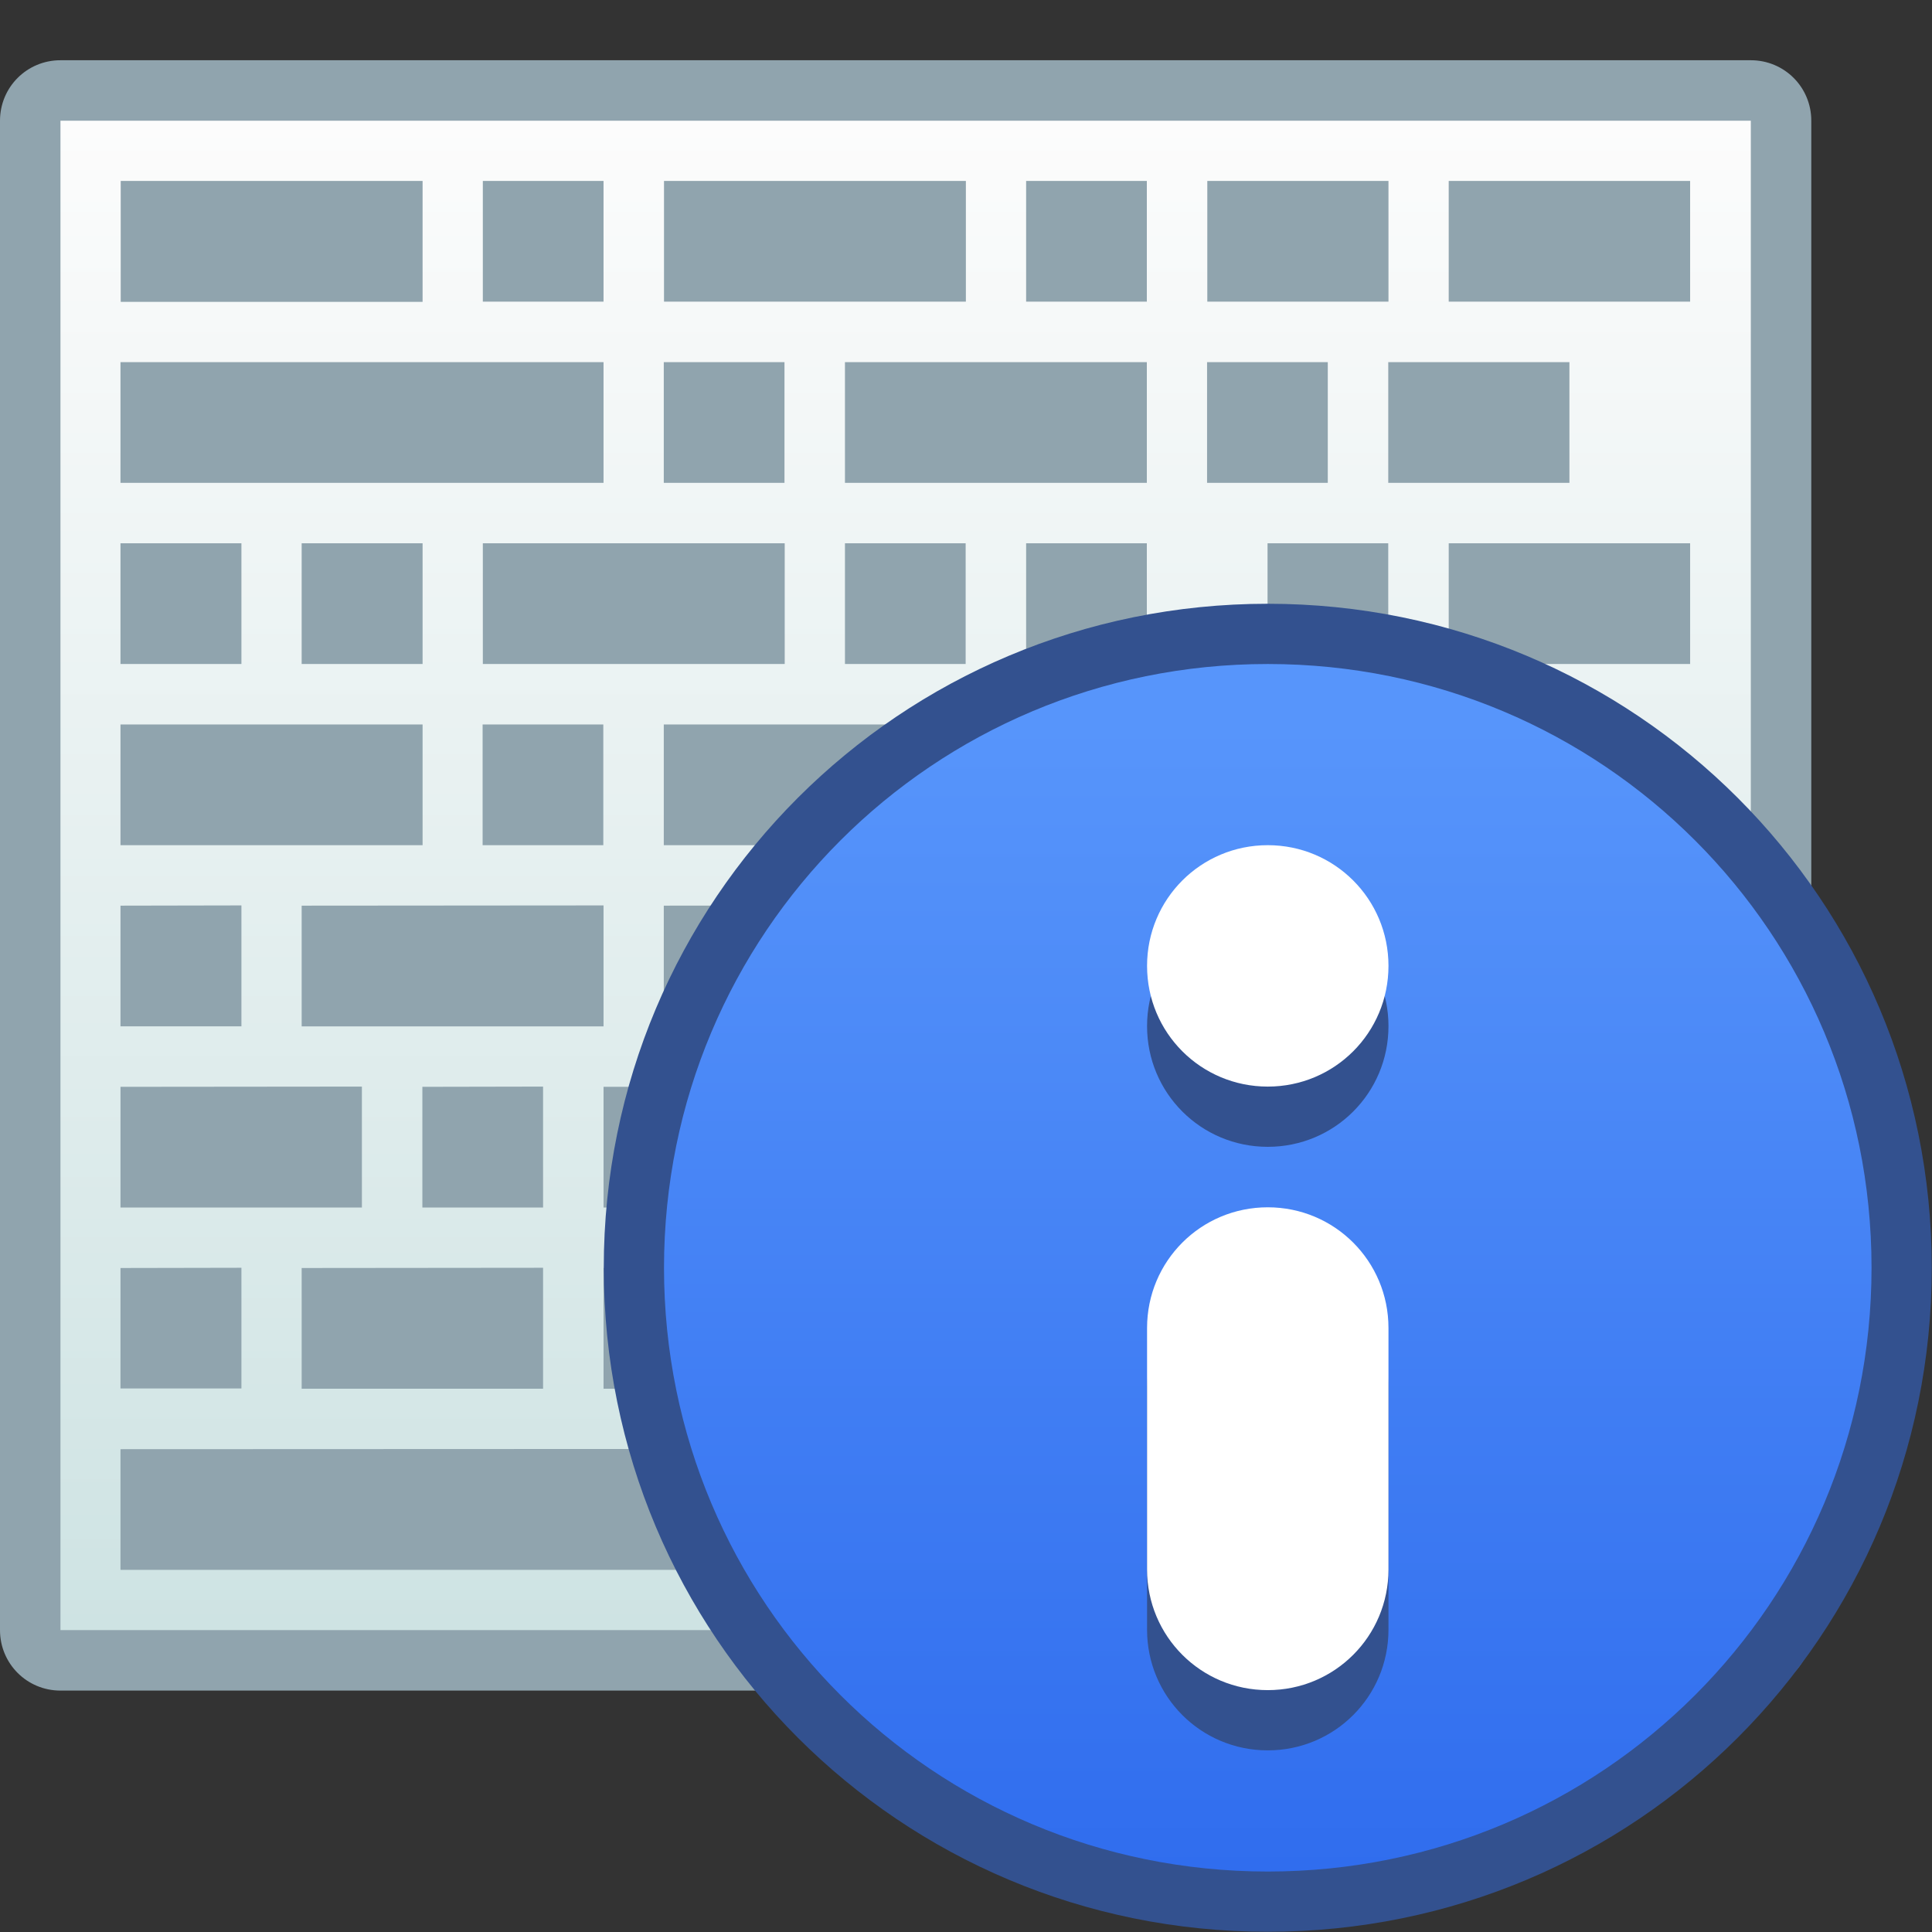 <?xml version="1.0" encoding="UTF-8" standalone="no"?>
<svg
   xmlns:dc="http://purl.org/dc/elements/1.1/"
   xmlns:cc="http://creativecommons.org/ns#"
   xmlns:rdf="http://www.w3.org/1999/02/22-rdf-syntax-ns#"
   xmlns:svg="http://www.w3.org/2000/svg"
   xmlns="http://www.w3.org/2000/svg"
   xmlns:xlink="http://www.w3.org/1999/xlink"
   xmlns:sodipodi="http://sodipodi.sourceforge.net/DTD/sodipodi-0.dtd"
   xmlns:inkscape="http://www.inkscape.org/namespaces/inkscape"
   height="32"
   viewBox="0 0 8.467 8.467"
   width="32"
   version="1.1"
   id="svg6"
   sodipodi:docname="preferences-releasenotes.svg"
   inkscape:version="0.92.4 5da689c313, 2019-01-14">
  <rect x="0" y="0" width="8.467" height="8.467" fill="#333333" stroke="none"/>
  <sodipodi:namedview
     pagecolor="#ffffff"
     bordercolor="#666666"
     borderopacity="1"
     objecttolerance="10"
     gridtolerance="10"
     guidetolerance="10"
     inkscape:pageopacity="0"
     inkscape:pageshadow="2"
     inkscape:window-width="1920"
     inkscape:window-height="1003"
     id="namedview8"
     showgrid="true"
     inkscape:zoom="20.85965"
     inkscape:cx="-1.1075384"
     inkscape:cy="14.720361"
     inkscape:window-x="0"
     inkscape:window-y="0"
     inkscape:window-maximized="1"
     inkscape:current-layer="g1635"
     showguides="false">
    <inkscape:grid
       type="xygrid"
       id="grid1637" />
  </sodipodi:namedview>
  <defs
     id="defs2">
    <style
       type="text/css"
       id="current-color-scheme">
      .ColorScheme-Text {
        color:#36404d;
      }
      </style>
    <style
       id="current-color-scheme-06"
       type="text/css">
      .ColorScheme-Text {
        color:#122036;
      }
      </style>
    <style
       type="text/css"
       id="current-color-scheme-23">
      .ColorScheme-Text {
        color:#122036;
      }
      </style>
    <style
       id="current-color-scheme-5"
       type="text/css">
      .ColorScheme-Text {
        color:#122036;
      }
      </style>
    <style
       id="current-color-scheme-2"
       type="text/css">
      .ColorScheme-Text {
        color:#122036;
      }
      </style>
    <style
       id="current-color-scheme-1"
       type="text/css">
      .ColorScheme-Text {
        color:#122036;
      }
      </style>
    <style
       type="text/css"
       id="current-color-scheme-10">
      .ColorScheme-Text {
        color:#122036;
      }
      </style>
    <style
       id="current-color-scheme-0"
       type="text/css">
      .ColorScheme-Text {
        color:#122036;
      }
      </style>
    <style
       id="current-color-scheme-26"
       type="text/css">
      .ColorScheme-Text {
        color:#122036;
      }
      </style>
    <style
       id="current-color-scheme-67"
       type="text/css">
      .ColorScheme-Text {
        color:#122036;
      }
      </style>
    <style
       type="text/css"
       id="current-color-scheme-3">
      .ColorScheme-Text {
        color:#122036;
      }
      </style>
    <style
       id="current-color-scheme-6"
       type="text/css">
      .ColorScheme-Text {
        color:#122036;
      }
      </style>
    <style
       id="current-color-scheme-60"
       type="text/css">
      .ColorScheme-Text {
        color:#122036;
      }
      </style>
    <style
       id="current-color-scheme-9"
       type="text/css">
      .ColorScheme-Text {
        color:#122036;
      }
      </style>
    <style
       type="text/css"
       id="current-color-scheme-8">
      .ColorScheme-Text {
        color:#122036;
      }
      </style>
    <linearGradient
       inkscape:collect="always"
       xlink:href="#linearGradient4894"
       id="linearGradient909"
       x1="-3.144"
       y1="9.745"
       x2="-3.144"
       y2="4.718"
       gradientUnits="userSpaceOnUse" />
    <linearGradient
       inkscape:collect="always"
       id="linearGradient4582">
      <stop
         style="stop-color:#cee3e3;stop-opacity:1"
         offset="0"
         id="stop4578" />
      <stop
         style="stop-color:#fcfcfc;stop-opacity:1"
         offset="1"
         id="stop4580" />
    </linearGradient>
    <linearGradient
       inkscape:collect="always"
       xlink:href="#linearGradient4582"
       id="linearGradient961"
       x1="-6.054"
       y1="8.686"
       x2="-6.054"
       y2="2.072"
       gradientUnits="userSpaceOnUse" />
    <style
       id="current-color-scheme-35"
       type="text/css">
      .ColorScheme-Text {
        color:#36404d;
      }
      </style>
    <linearGradient
       inkscape:collect="always"
       id="linearGradient4894">
      <stop
         style="stop-color:#306dee;stop-opacity:1"
         offset="0"
         id="stop4890" />
      <stop
         style="stop-color:#5795fb;stop-opacity:1"
         offset="1"
         id="stop4892" />
    </linearGradient>
  </defs>
  <g
     id="g1635"
     transform="translate(8.7,-1.543)">
    <path
       sodipodi:nodetypes="sssssssss"
       inkscape:connector-curvature="0"
       style="fill:#90a4ae;fill-opacity:1;stroke-width:0.265"
       d="m -8.435,1.807 c -0.147,-2e-7 -0.265,0.118 -0.265,0.265 l -4e-7,6.615 c 0,0.147 0.118,0.265 0.265,0.265 l 7.408,8.3e-6 c 0.147,10e-8 0.265,-0.118 0.265,-0.265 V 2.072 c 0,-0.147 -0.118,-0.265 -0.265,-0.265 z"
       id="path13-1" />
    <path
       sodipodi:nodetypes="ccccc"
       inkscape:connector-curvature="0"
       style="fill:url(#linearGradient961);fill-opacity:1;stroke-width:0.265"
       d="m -8.435,2.072 7.408,8.3e-6 v 6.615 l -7.408,-8.3e-6 z"
       id="path7-9" />
    <path
       id="rect4405"
       d="M -8.171,2.336 V 2.866 H -6.848 V 2.336 Z m 1.587,0 v 0.529 h 0.529 V 2.336 Z m 0.794,0 v 0.529 h 1.323 V 2.336 Z m 1.587,0 v 0.529 h 0.529 V 2.336 Z m 0.794,0 v 0.529 h 0.794 V 2.336 Z m 1.058,0 v 0.529 h 1.058 V 2.336 Z m -5.821,0.794 v 0.529 h 2.117 V 3.13 Z m 2.381,0 v 0.529 h 0.529 V 3.13 Z m 0.794,0 v 0.529 h 1.323 V 3.13 Z m 1.587,0 v 0.529 h 0.529 V 3.13 Z m 0.794,0 v 0.529 h 0.794 V 3.13 Z m -5.556,0.794 V 4.453 H -7.642 V 3.924 Z m 0.794,0 V 4.453 H -6.848 V 3.924 Z m 0.794,0 v 0.529 h 1.323 V 3.924 Z m 1.587,0 v 0.529 h 0.529 V 3.924 Z m 0.794,0 v 0.529 h 0.529 V 3.924 Z m 1.058,0 v 0.529 h 0.529 V 3.924 Z m 0.794,0 v 0.529 h 1.058 V 3.924 Z m -5.821,0.794 V 5.247 H -6.848 V 4.718 Z m 1.587,0 v 0.529 h 0.529 V 4.718 Z m 0.794,0 v 0.529 h 1.323 V 4.718 Z m -2.381,0.794 V 6.041 H -7.642 V 5.511 Z m 0.794,0 v 0.529 h 1.323 V 5.511 Z m 1.587,0 v 0.529 h 0.794 V 5.511 Z m -2.381,0.794 v 0.529 h 1.058 V 6.305 Z m 1.323,0 v 0.529 h 0.529 V 6.305 Z m 0.794,0 v 0.529 h 1.058 V 6.305 Z m -2.117,0.794 V 7.628 H -7.642 V 7.099 Z m 0.794,0 v 0.529 h 1.058 V 7.099 Z m 1.323,0 v 0.529 h 0.529 V 7.099 Z m -2.117,0.794 v 0.529 h 2.646 V 7.893 Z"
       style="opacity:1;fill:#90a4ae;fill-opacity:1;stroke:none;stroke-width:0.265;stroke-linecap:round;stroke-linejoin:round;stroke-miterlimit:4;stroke-dasharray:none;stroke-dashoffset:0;stroke-opacity:1"
       inkscape:connector-curvature="0" />
    <path
       inkscape:connector-curvature="0"
       style="fill:#33518f;fill-opacity:1;stroke:none;stroke-width:0.075;stroke-linecap:round;stroke-linejoin:round;stroke-miterlimit:4;stroke-dasharray:none;stroke-opacity:1"
       d="m -3.144,4.189 c 1.612,0 2.91,1.298 2.91,2.91 0,1.612 -1.298,2.91 -2.91,2.91 -1.612,0 -2.91,-1.298 -2.91,-2.91 0,-1.612 1.298,-2.91 2.91,-2.91 z"
       id="rect4496" />
    <path
       inkscape:connector-curvature="0"
       style="fill:url(#linearGradient909);fill-opacity:1.0;stroke:none;stroke-width:0.07;stroke-linecap:round;stroke-linejoin:round;stroke-miterlimit:4;stroke-dasharray:none;stroke-opacity:1"
       d="m -3.144,4.453 c 1.466,0 2.646,1.18 2.646,2.646 0,1.466 -1.18,2.646 -2.646,2.646 -1.466,0 -2.646,-1.18 -2.646,-2.646 0,-1.466 1.18,-2.646 2.646,-2.646 z"
       id="rect4570-9-6" />
    <path
       inkscape:connector-curvature="0"
       style="opacity:1;fill:#33518f;fill-opacity:1;stroke:none;stroke-width:0.529;stroke-linecap:round;stroke-linejoin:round;stroke-miterlimit:4;stroke-dasharray:none;stroke-dashoffset:0;stroke-opacity:1"
       d="m -3.144,5.511 c -0.293,0 -0.529,0.236 -0.529,0.529 0,0.293 0.236,0.529 0.529,0.529 0.293,0 0.529,-0.236 0.529,-0.529 0,-0.293 -0.236,-0.529 -0.529,-0.529 z m 0,1.587 c -0.293,0 -0.529,0.236 -0.529,0.529 v 1.058 c 0,0.293 0.236,0.529 0.529,0.529 0.293,0 0.529,-0.236 0.529,-0.529 V 7.628 c 0,-0.293 -0.236,-0.529 -0.529,-0.529 z"
       id="rect4153-3-6" />
    <path
       inkscape:connector-curvature="0"
       style="opacity:1;fill:#ffffff;fill-opacity:1;stroke:none;stroke-width:0.529;stroke-linecap:round;stroke-linejoin:round;stroke-miterlimit:4;stroke-dasharray:none;stroke-dashoffset:0;stroke-opacity:1"
       d="m -3.144,5.247 c -0.293,0 -0.529,0.236 -0.529,0.529 0,0.293 0.236,0.529 0.529,0.529 0.293,0 0.529,-0.236 0.529,-0.529 0,-0.293 -0.236,-0.529 -0.529,-0.529 z m 0,1.587 c -0.293,0 -0.529,0.236 -0.529,0.529 v 1.058 c 0,0.293 0.236,0.529 0.529,0.529 0.293,0 0.529,-0.236 0.529,-0.529 V 7.363 c 0,-0.293 -0.236,-0.529 -0.529,-0.529 z"
       id="rect4153-3" />
  </g>
</svg>
